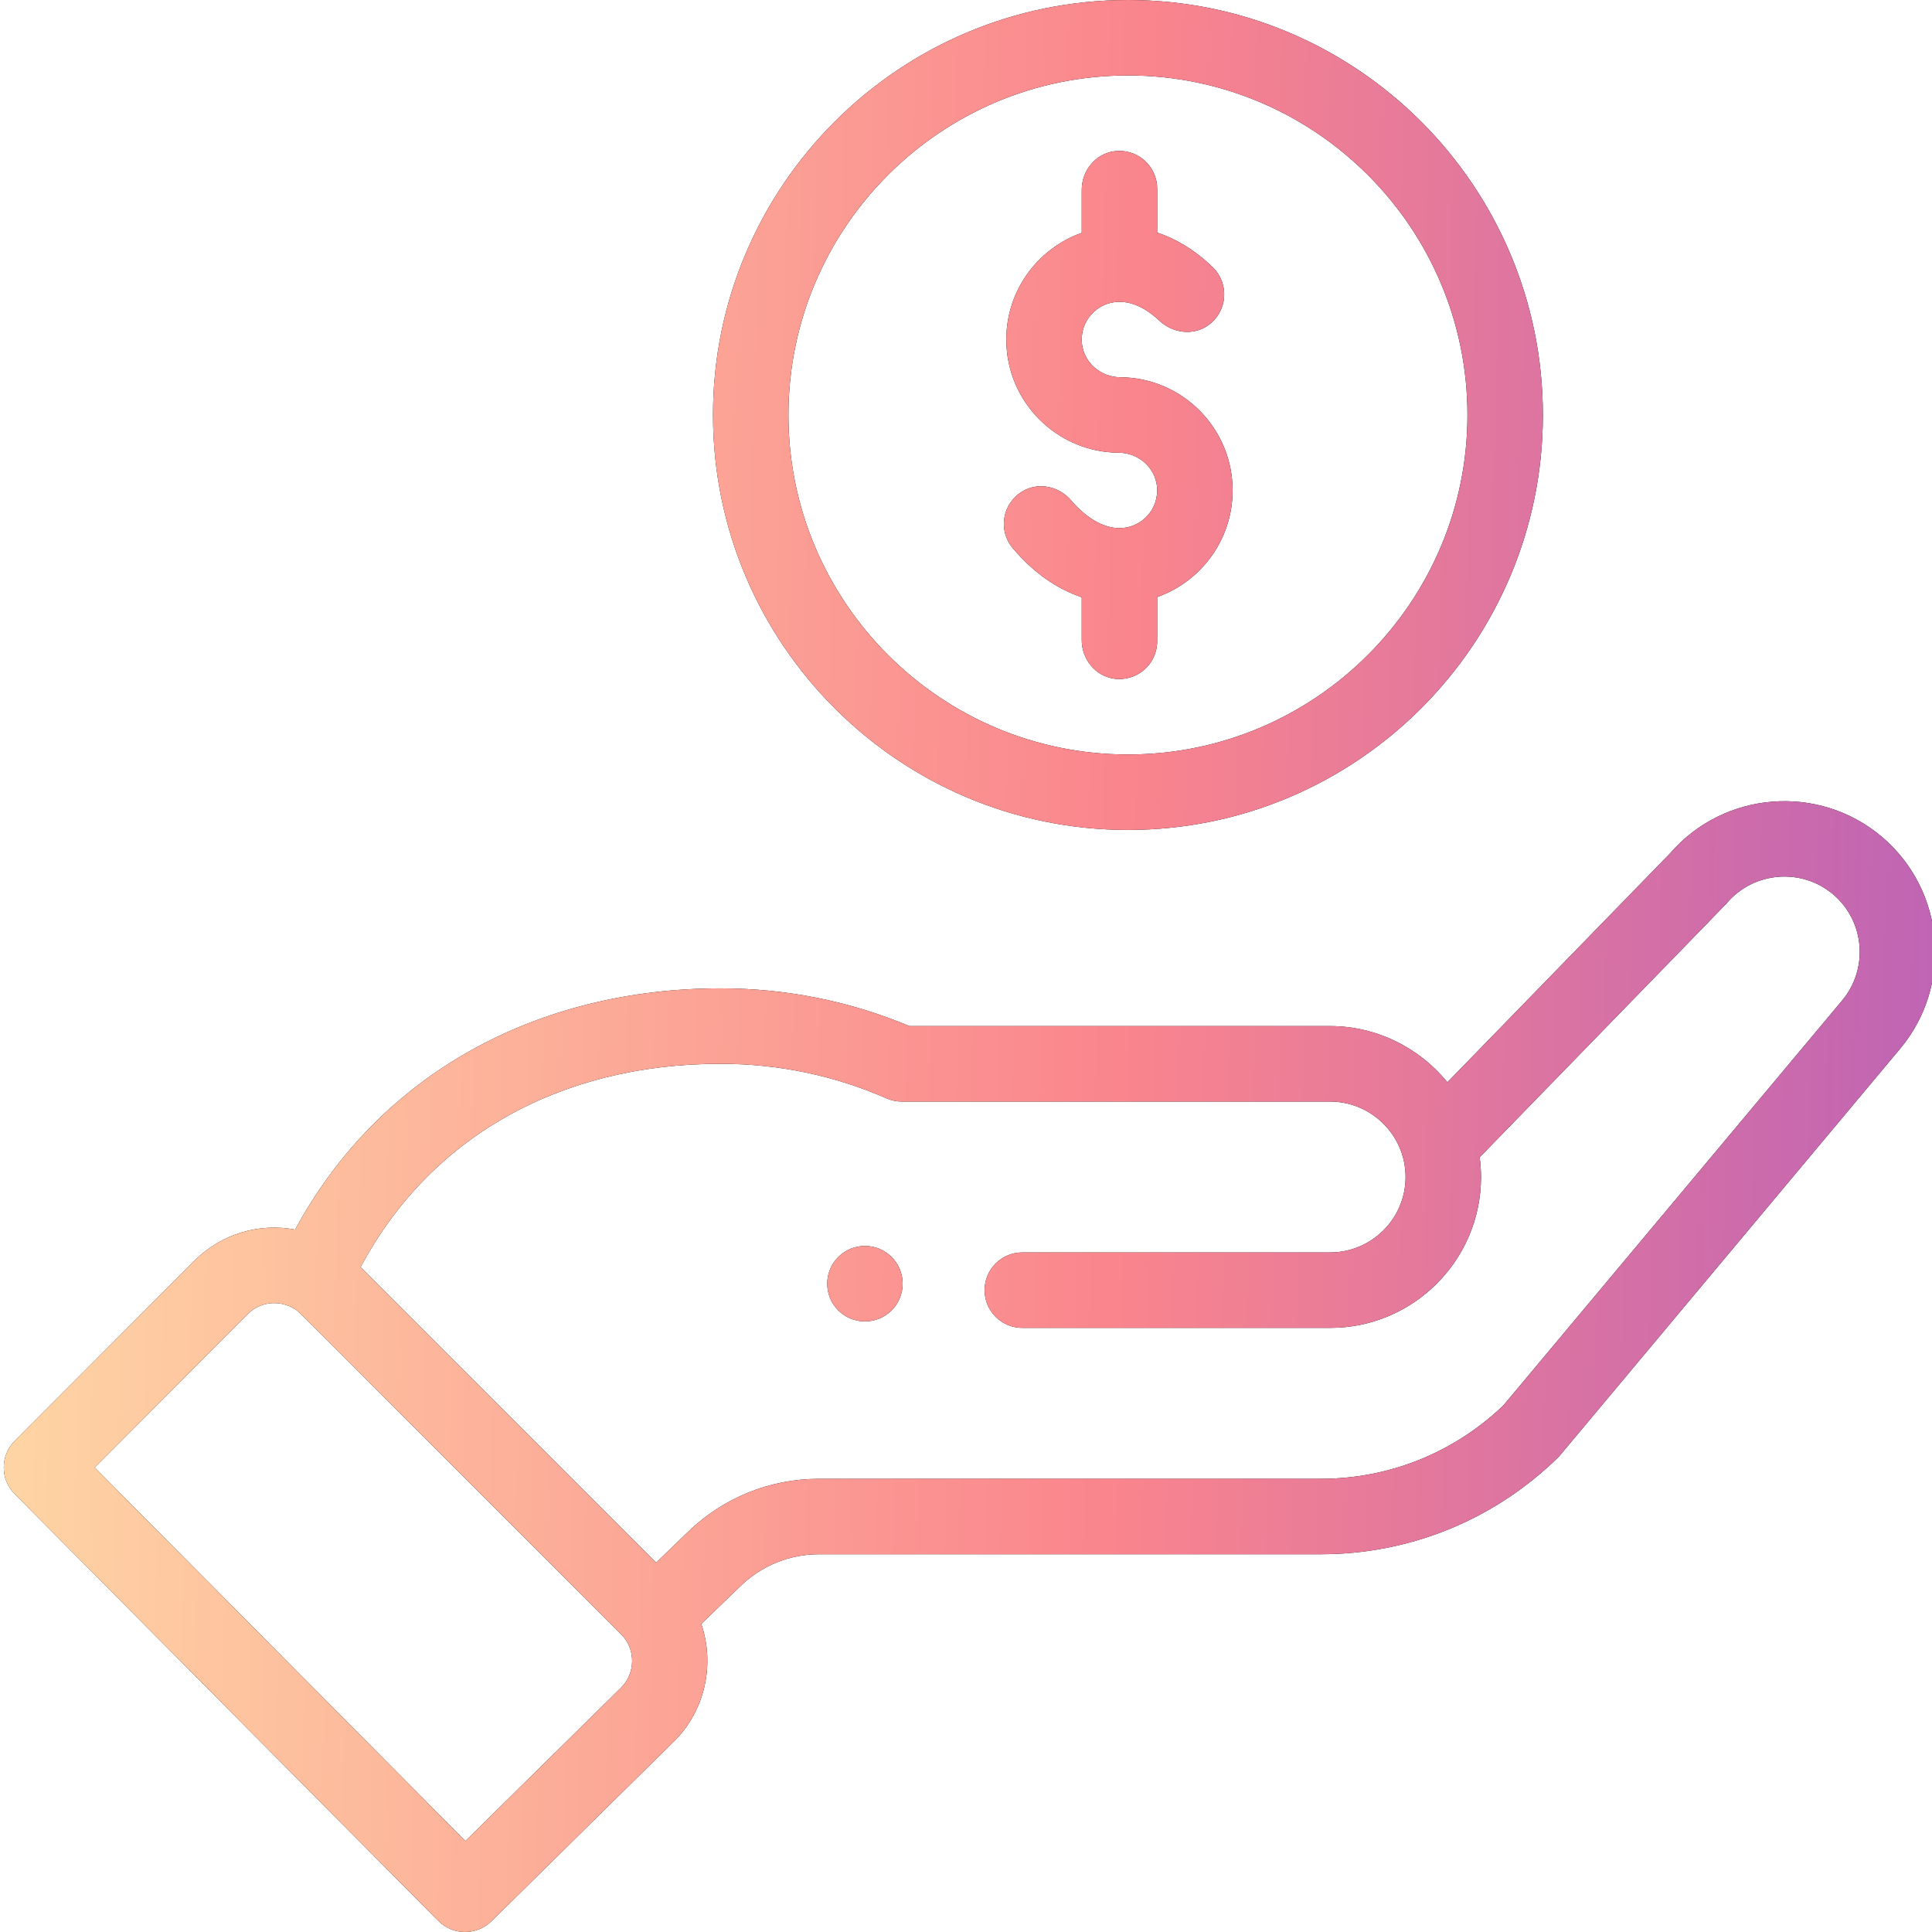 <svg width="42" height="42" viewBox="0 0 42 42" fill="none" xmlns="http://www.w3.org/2000/svg">
<g clip-path="url(#clip0_380_263)">
<path fill-rule="evenodd" clip-rule="evenodd" d="M19.623 27.906C19.623 28.124 19.537 28.333 19.383 28.487C19.063 28.806 18.544 28.806 18.223 28.487C17.903 28.166 17.903 27.647 18.223 27.326C18.544 27.006 19.063 27.006 19.383 27.326C19.537 27.48 19.623 27.689 19.623 27.906ZM24.521 18.042C19.547 18.042 15.5 13.995 15.5 9.021C15.5 4.047 19.547 0 24.521 0C29.495 0 33.541 4.047 33.541 9.021C33.541 13.995 29.495 18.042 24.521 18.042ZM24.521 16.402C28.59 16.402 31.901 13.091 31.901 9.021C31.901 4.951 28.59 1.64 24.521 1.64C20.451 1.64 17.14 4.951 17.14 9.021C17.14 13.091 20.451 16.402 24.521 16.402ZM10.686 41.764C10.364 42.081 9.846 42.078 9.528 41.758L0.32 32.479C0.002 32.159 0.003 31.642 0.321 31.323L4.223 27.41C4.814 26.818 5.636 26.582 6.416 26.73C8.267 23.31 11.715 21.486 15.664 21.486C17.088 21.486 18.469 21.762 19.77 22.306H28.915C29.922 22.306 30.854 22.775 31.465 23.527L36.304 18.553C37.475 17.196 39.533 17.03 40.906 18.188C42.289 19.356 42.463 21.43 41.296 22.811C33.902 31.648 33.887 31.674 33.865 31.691C33.863 31.692 33.862 31.693 33.858 31.696C32.472 33.045 30.644 33.788 28.71 33.788H17.808C17.171 33.786 16.558 34.034 16.101 34.477L15.245 35.302C15.542 36.172 15.337 37.172 14.661 37.847L10.686 41.764ZM19.274 23.878C18.134 23.379 16.92 23.126 15.664 23.126C12.159 23.126 9.341 24.729 7.84 27.546L14.264 33.97L14.961 33.297C15.729 32.556 16.74 32.148 17.808 32.148H28.71C30.201 32.148 31.611 31.58 32.685 30.549L40.041 21.756C40.627 21.062 40.539 20.025 39.849 19.441C39.158 18.859 38.121 18.946 37.536 19.636C37.517 19.659 37.215 19.97 35.611 21.618C34.82 22.431 33.713 23.569 32.167 25.158C32.185 25.3 32.196 25.442 32.196 25.587C32.196 27.396 30.724 28.867 28.915 28.867H22.224C21.772 28.867 21.404 28.5 21.404 28.047C21.404 27.594 21.772 27.227 22.224 27.227H28.915C29.82 27.227 30.556 26.491 30.556 25.587C30.556 24.672 29.805 23.947 28.915 23.947H19.603C19.489 23.947 19.378 23.923 19.274 23.878ZM6.399 28.453C6.069 28.25 5.654 28.298 5.383 28.569L2.059 31.903L10.117 40.022L13.506 36.683C13.812 36.377 13.83 35.855 13.502 35.527C6.592 28.627 6.52 28.524 6.421 28.466C6.414 28.462 6.408 28.459 6.399 28.453ZM23.516 5.062V4.126C23.516 3.715 23.808 3.348 24.214 3.289C24.331 3.272 24.45 3.28 24.564 3.313C24.677 3.345 24.782 3.402 24.871 3.479C24.961 3.556 25.032 3.652 25.081 3.759C25.131 3.866 25.156 3.983 25.156 4.101V5.056C25.531 5.18 25.948 5.408 26.364 5.81C26.722 6.158 26.696 6.752 26.277 7.063C25.952 7.304 25.498 7.249 25.203 6.971C24.919 6.702 24.62 6.561 24.336 6.561C23.853 6.561 23.465 6.981 23.521 7.475C23.568 7.89 23.934 8.198 24.351 8.201C25.701 8.209 26.796 9.309 26.796 10.661C26.796 11.73 26.111 12.642 25.156 12.98V13.942C25.156 14.434 24.721 14.825 24.214 14.753C23.808 14.694 23.516 14.327 23.516 13.916V12.984C22.97 12.801 22.454 12.438 22.016 11.916C21.695 11.535 21.781 10.948 22.228 10.681C22.574 10.474 23.022 10.569 23.283 10.876C23.617 11.266 23.99 11.481 24.336 11.481C24.82 11.481 25.207 11.061 25.151 10.566C25.104 10.152 24.738 9.843 24.321 9.841C22.971 9.833 21.876 8.732 21.876 7.381C21.876 6.312 22.561 5.4 23.516 5.062Z" fill="black"/>
<path fill-rule="evenodd" clip-rule="evenodd" d="M19.623 27.906C19.623 28.124 19.537 28.333 19.383 28.487C19.063 28.806 18.544 28.806 18.223 28.487C17.903 28.166 17.903 27.647 18.223 27.326C18.544 27.006 19.063 27.006 19.383 27.326C19.537 27.48 19.623 27.689 19.623 27.906ZM24.521 18.042C19.547 18.042 15.5 13.995 15.5 9.021C15.5 4.047 19.547 0 24.521 0C29.495 0 33.541 4.047 33.541 9.021C33.541 13.995 29.495 18.042 24.521 18.042ZM24.521 16.402C28.59 16.402 31.901 13.091 31.901 9.021C31.901 4.951 28.59 1.64 24.521 1.64C20.451 1.64 17.14 4.951 17.14 9.021C17.14 13.091 20.451 16.402 24.521 16.402ZM10.686 41.764C10.364 42.081 9.846 42.078 9.528 41.758L0.32 32.479C0.002 32.159 0.003 31.642 0.321 31.323L4.223 27.41C4.814 26.818 5.636 26.582 6.416 26.73C8.267 23.31 11.715 21.486 15.664 21.486C17.088 21.486 18.469 21.762 19.77 22.306H28.915C29.922 22.306 30.854 22.775 31.465 23.527L36.304 18.553C37.475 17.196 39.533 17.03 40.906 18.188C42.289 19.356 42.463 21.43 41.296 22.811C33.902 31.648 33.887 31.674 33.865 31.691C33.863 31.692 33.862 31.693 33.858 31.696C32.472 33.045 30.644 33.788 28.71 33.788H17.808C17.171 33.786 16.558 34.034 16.101 34.477L15.245 35.302C15.542 36.172 15.337 37.172 14.661 37.847L10.686 41.764ZM19.274 23.878C18.134 23.379 16.92 23.126 15.664 23.126C12.159 23.126 9.341 24.729 7.84 27.546L14.264 33.97L14.961 33.297C15.729 32.556 16.74 32.148 17.808 32.148H28.71C30.201 32.148 31.611 31.58 32.685 30.549L40.041 21.756C40.627 21.062 40.539 20.025 39.849 19.441C39.158 18.859 38.121 18.946 37.536 19.636C37.517 19.659 37.215 19.97 35.611 21.618C34.82 22.431 33.713 23.569 32.167 25.158C32.185 25.3 32.196 25.442 32.196 25.587C32.196 27.396 30.724 28.867 28.915 28.867H22.224C21.772 28.867 21.404 28.5 21.404 28.047C21.404 27.594 21.772 27.227 22.224 27.227H28.915C29.82 27.227 30.556 26.491 30.556 25.587C30.556 24.672 29.805 23.947 28.915 23.947H19.603C19.489 23.947 19.378 23.923 19.274 23.878ZM6.399 28.453C6.069 28.25 5.654 28.298 5.383 28.569L2.059 31.903L10.117 40.022L13.506 36.683C13.812 36.377 13.83 35.855 13.502 35.527C6.592 28.627 6.52 28.524 6.421 28.466C6.414 28.462 6.408 28.459 6.399 28.453ZM23.516 5.062V4.126C23.516 3.715 23.808 3.348 24.214 3.289C24.331 3.272 24.45 3.28 24.564 3.313C24.677 3.345 24.782 3.402 24.871 3.479C24.961 3.556 25.032 3.652 25.081 3.759C25.131 3.866 25.156 3.983 25.156 4.101V5.056C25.531 5.18 25.948 5.408 26.364 5.81C26.722 6.158 26.696 6.752 26.277 7.063C25.952 7.304 25.498 7.249 25.203 6.971C24.919 6.702 24.62 6.561 24.336 6.561C23.853 6.561 23.465 6.981 23.521 7.475C23.568 7.89 23.934 8.198 24.351 8.201C25.701 8.209 26.796 9.309 26.796 10.661C26.796 11.73 26.111 12.642 25.156 12.98V13.942C25.156 14.434 24.721 14.825 24.214 14.753C23.808 14.694 23.516 14.327 23.516 13.916V12.984C22.97 12.801 22.454 12.438 22.016 11.916C21.695 11.535 21.781 10.948 22.228 10.681C22.574 10.474 23.022 10.569 23.283 10.876C23.617 11.266 23.99 11.481 24.336 11.481C24.82 11.481 25.207 11.061 25.151 10.566C25.104 10.152 24.738 9.843 24.321 9.841C22.971 9.833 21.876 8.732 21.876 7.381C21.876 6.312 22.561 5.4 23.516 5.062Z" fill="url(#paint0_linear_380_263)"/>
</g>
<defs>
<linearGradient id="paint0_linear_380_263" x1="0.082" y1="-27.52" x2="52.723" y2="-26.109" gradientUnits="userSpaceOnUse">
<stop stop-color="#FFDAA6"/>
<stop offset="0.485" stop-color="#FA858D"/>
<stop offset="1" stop-color="#A153C9"/>
</linearGradient>
<clipPath id="clip0_380_263">
<rect width="42" height="42" fill="white"/>
</clipPath>
</defs>
</svg>
